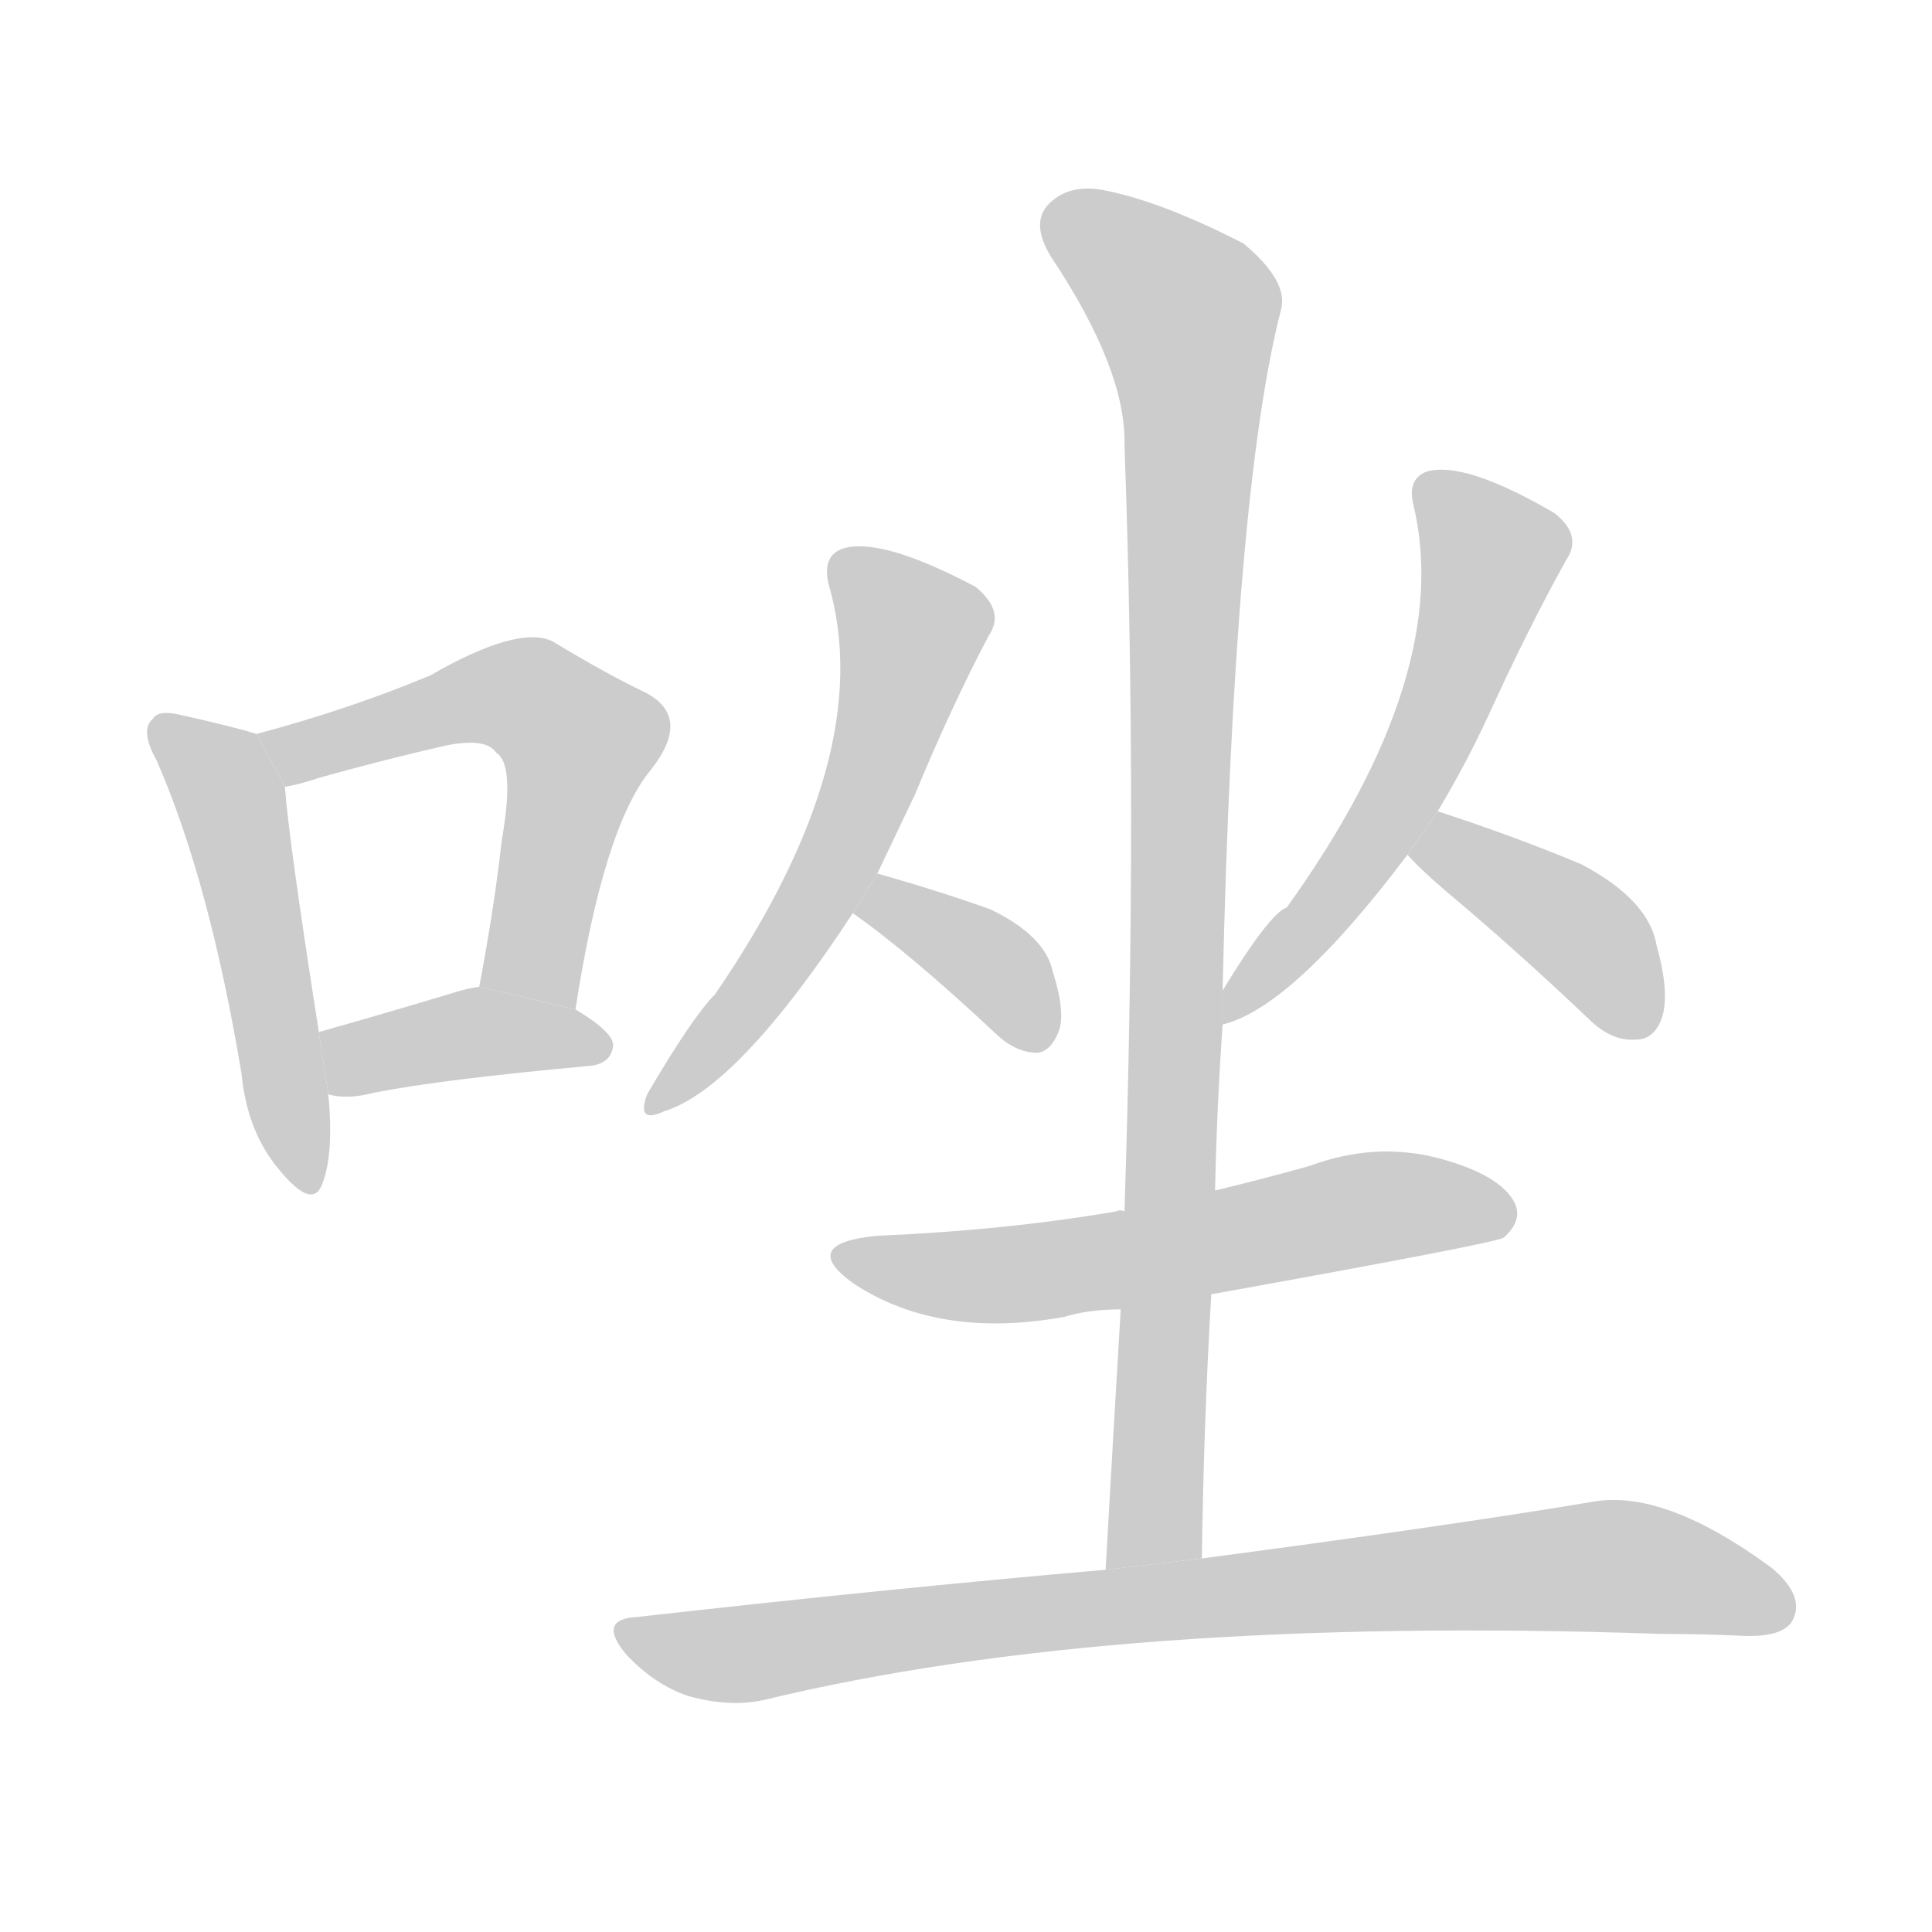 <!--
AnimCJK 2016-2018 Copyright Francois Mizessyn, http://gooo.free.fr/animCJK/
Derived from:
    MakeMeAHanzi project - https://github.com/skishore/makemeahanzi
    Arphic PL KaitiM GB - https://apps.ubuntu.com/cat/applications/precise/fonts-arphic-gkai00mp/
    Arphic PL UKai - https://apps.ubuntu.com/cat/applications/fonts-arphic-ukai/
You can redistribute and/or modify this file under the terms of the Arphic Public License
as published by Arphic Technology Co., Ltd.
You should have received a copy of this license (the directory "APL") along with this file;
if not, see http://ftp.gnu.org/non-gnu/chinese-fonts-truetype/LICENSE.
-->
<svg id="z21777" class="acjk" version="1.1" viewBox="0 0 1024 1024" xmlns="http://www.w3.org/2000/svg" xmlns:xlink="http://www.w3.org/1999/xlink">
<style>
<![CDATA[
@keyframes z21777k {
	from {
		stroke:#ccc;
		stroke-dashoffset:3334;
	}
	1% {
		stroke:#c00;
		stroke-dashoffset:3334;
	}
	75% {
		stroke:#c00;
		stroke-dashoffset:0;
	}
	to {
		stroke:#000;
	}
}
#z21777 path[clip-path] {
	animation:z21777k 1s linear both;
	stroke-dasharray:3334;
	stroke-width:128;
	stroke-linecap:round;
	fill:none;
}
#z21777 path[clip-path="url(#z21777c1)"] {animation-delay:1s;}
#z21777 path[clip-path="url(#z21777c2)"] {animation-delay:2s;}
#z21777 path[clip-path="url(#z21777c3)"] {animation-delay:3s;}
#z21777 path[clip-path="url(#z21777c4)"] {animation-delay:4s;}
#z21777 path[clip-path="url(#z21777c5)"] {animation-delay:5s;}
#z21777 path[clip-path="url(#z21777c6)"] {animation-delay:6s;}
#z21777 path[clip-path="url(#z21777c7)"] {animation-delay:7s;}
#z21777 path[clip-path="url(#z21777c8)"] {animation-delay:8s;}
#z21777 path[clip-path="url(#z21777c9)"] {animation-delay:9s;}
#z21777 path[clip-path="url(#z21777c10)"] {animation-delay:10s;}
#z21777 path {fill:#ccc;}
]]>
</style>
<path id="z21777d1" d="M136 389Q123 385 96 379Q84 376 81 381Q74 387 83 403Q111 467 128 569Q131 600 148 620Q166 642 171 627Q177 611 174 580L169 547Q153 445 151 417L136 389 Z"/>
<path id="z21777d2" d="M305 535Q320 438 345 408Q367 380 342 367Q321 357 293 340Q275 331 228 358Q185 376 136 389L151 417Q158 416 170 412Q206 402 237 395Q258 391 263 399Q273 405 266 445Q262 481 254 523L305 535 Z"/>
<path id="z21777d3" d="M174 580Q184 583 199 579Q235 572 312 565Q324 564 325 554Q325 547 305 535L254 523Q247 524 241 526Q201 538 169 547L174 580 Z"/>
<path id="z21777d4" d="M465 463Q475 442 485 421Q504 375 524 337Q533 324 517 311Q466 284 446 291Q436 295 439 309Q466 400 379 527Q367 539 343 580Q337 596 352 589Q391 577 452 484L465 463 Z"/>
<path id="z21777d5" d="M452 484Q482 505 529 549Q539 558 550 558Q557 557 561 547Q565 537 558 515Q554 496 525 482Q497 472 465 463L452 484 Z"/>
<path id="z21777d6" d="M648 543Q685 534 746 453L762 430Q777 405 789 379Q810 333 830 297Q839 284 824 272Q776 244 756 250Q746 254 749 267Q771 357 682 481Q673 484 648 525L648 543 Z"/>
<path id="z21777d7" d="M746 453Q752 460 766 472Q803 503 842 540Q854 552 867 551Q877 551 881 539Q885 526 878 501Q874 477 838 458Q802 443 762 430L746 453 Z"/>
<path id="z21777d8" d="M642 686Q792 659 797 656Q807 647 803 638Q796 623 763 614Q729 605 694 618Q669 625 644 631L596 642Q593 641 592 642Q534 652 465 655Q423 659 452 680Q497 710 564 698Q577 694 594 694L642 686 Z"/>
<path id="z21777d9" d="M637 826Q638 754 642 686L644 631Q645 586 648 543L648 525Q654 261 679 164Q683 149 659 129Q616 107 586 101Q567 97 556 108Q546 118 557 136Q597 196 596 236Q603 428 596 642L594 694Q590 761 586 832L637 826 Z"/>
<path id="z21777d10" d="M586 832Q471 842 338 857Q316 858 332 877Q347 893 365 899Q387 905 405 901Q591 856 880 866Q902 866 923 867Q945 868 950 859Q957 846 939 831Q882 789 844 796Q766 809 637 826L586 832 Z"/>
<defs>
	<clipPath id="z21777c1"><use xlink:href="#z21777d1"/></clipPath>
	<clipPath id="z21777c2"><use xlink:href="#z21777d2"/></clipPath>
	<clipPath id="z21777c3"><use xlink:href="#z21777d3"/></clipPath>
	<clipPath id="z21777c4"><use xlink:href="#z21777d4"/></clipPath>
	<clipPath id="z21777c5"><use xlink:href="#z21777d5"/></clipPath>
	<clipPath id="z21777c6"><use xlink:href="#z21777d6"/></clipPath>
	<clipPath id="z21777c7"><use xlink:href="#z21777d7"/></clipPath>
	<clipPath id="z21777c8"><use xlink:href="#z21777d8"/></clipPath>
	<clipPath id="z21777c9"><use xlink:href="#z21777d9"/></clipPath>
	<clipPath id="z21777c10"><use xlink:href="#z21777d10"/></clipPath>
</defs>
<path pathLength="3333" clip-path="url(#z21777c1)" d="M85 385L121 420L162 626"/>
<path pathLength="3333" clip-path="url(#z21777c2)" d="M145 394L265 368L302 384L286 530"/>
<path pathLength="3333" clip-path="url(#z21777c3)" d="M175 551L319 554"/>
<path pathLength="3333" clip-path="url(#z21777c4)" d="M445 295L485 333L463 412L348 584"/>
<path pathLength="3333" clip-path="url(#z21777c5)" d="M459 481L513 502L553 549"/>
<path pathLength="3333" clip-path="url(#z21777c6)" d="M755 256L793 294L777 343L656 535"/>
<path pathLength="3333" clip-path="url(#z21777c7)" d="M756 455L825 483L870 546"/>
<path pathLength="3333" clip-path="url(#z21777c8)" d="M449 668L549 674L797 634"/>
<path pathLength="3333" clip-path="url(#z21777c9)" d="M555 116L633 174L599 830"/>
<path pathLength="3333" clip-path="url(#z21777c10)" d="M332 865L394 876L855 830L948 853"/>
</svg>